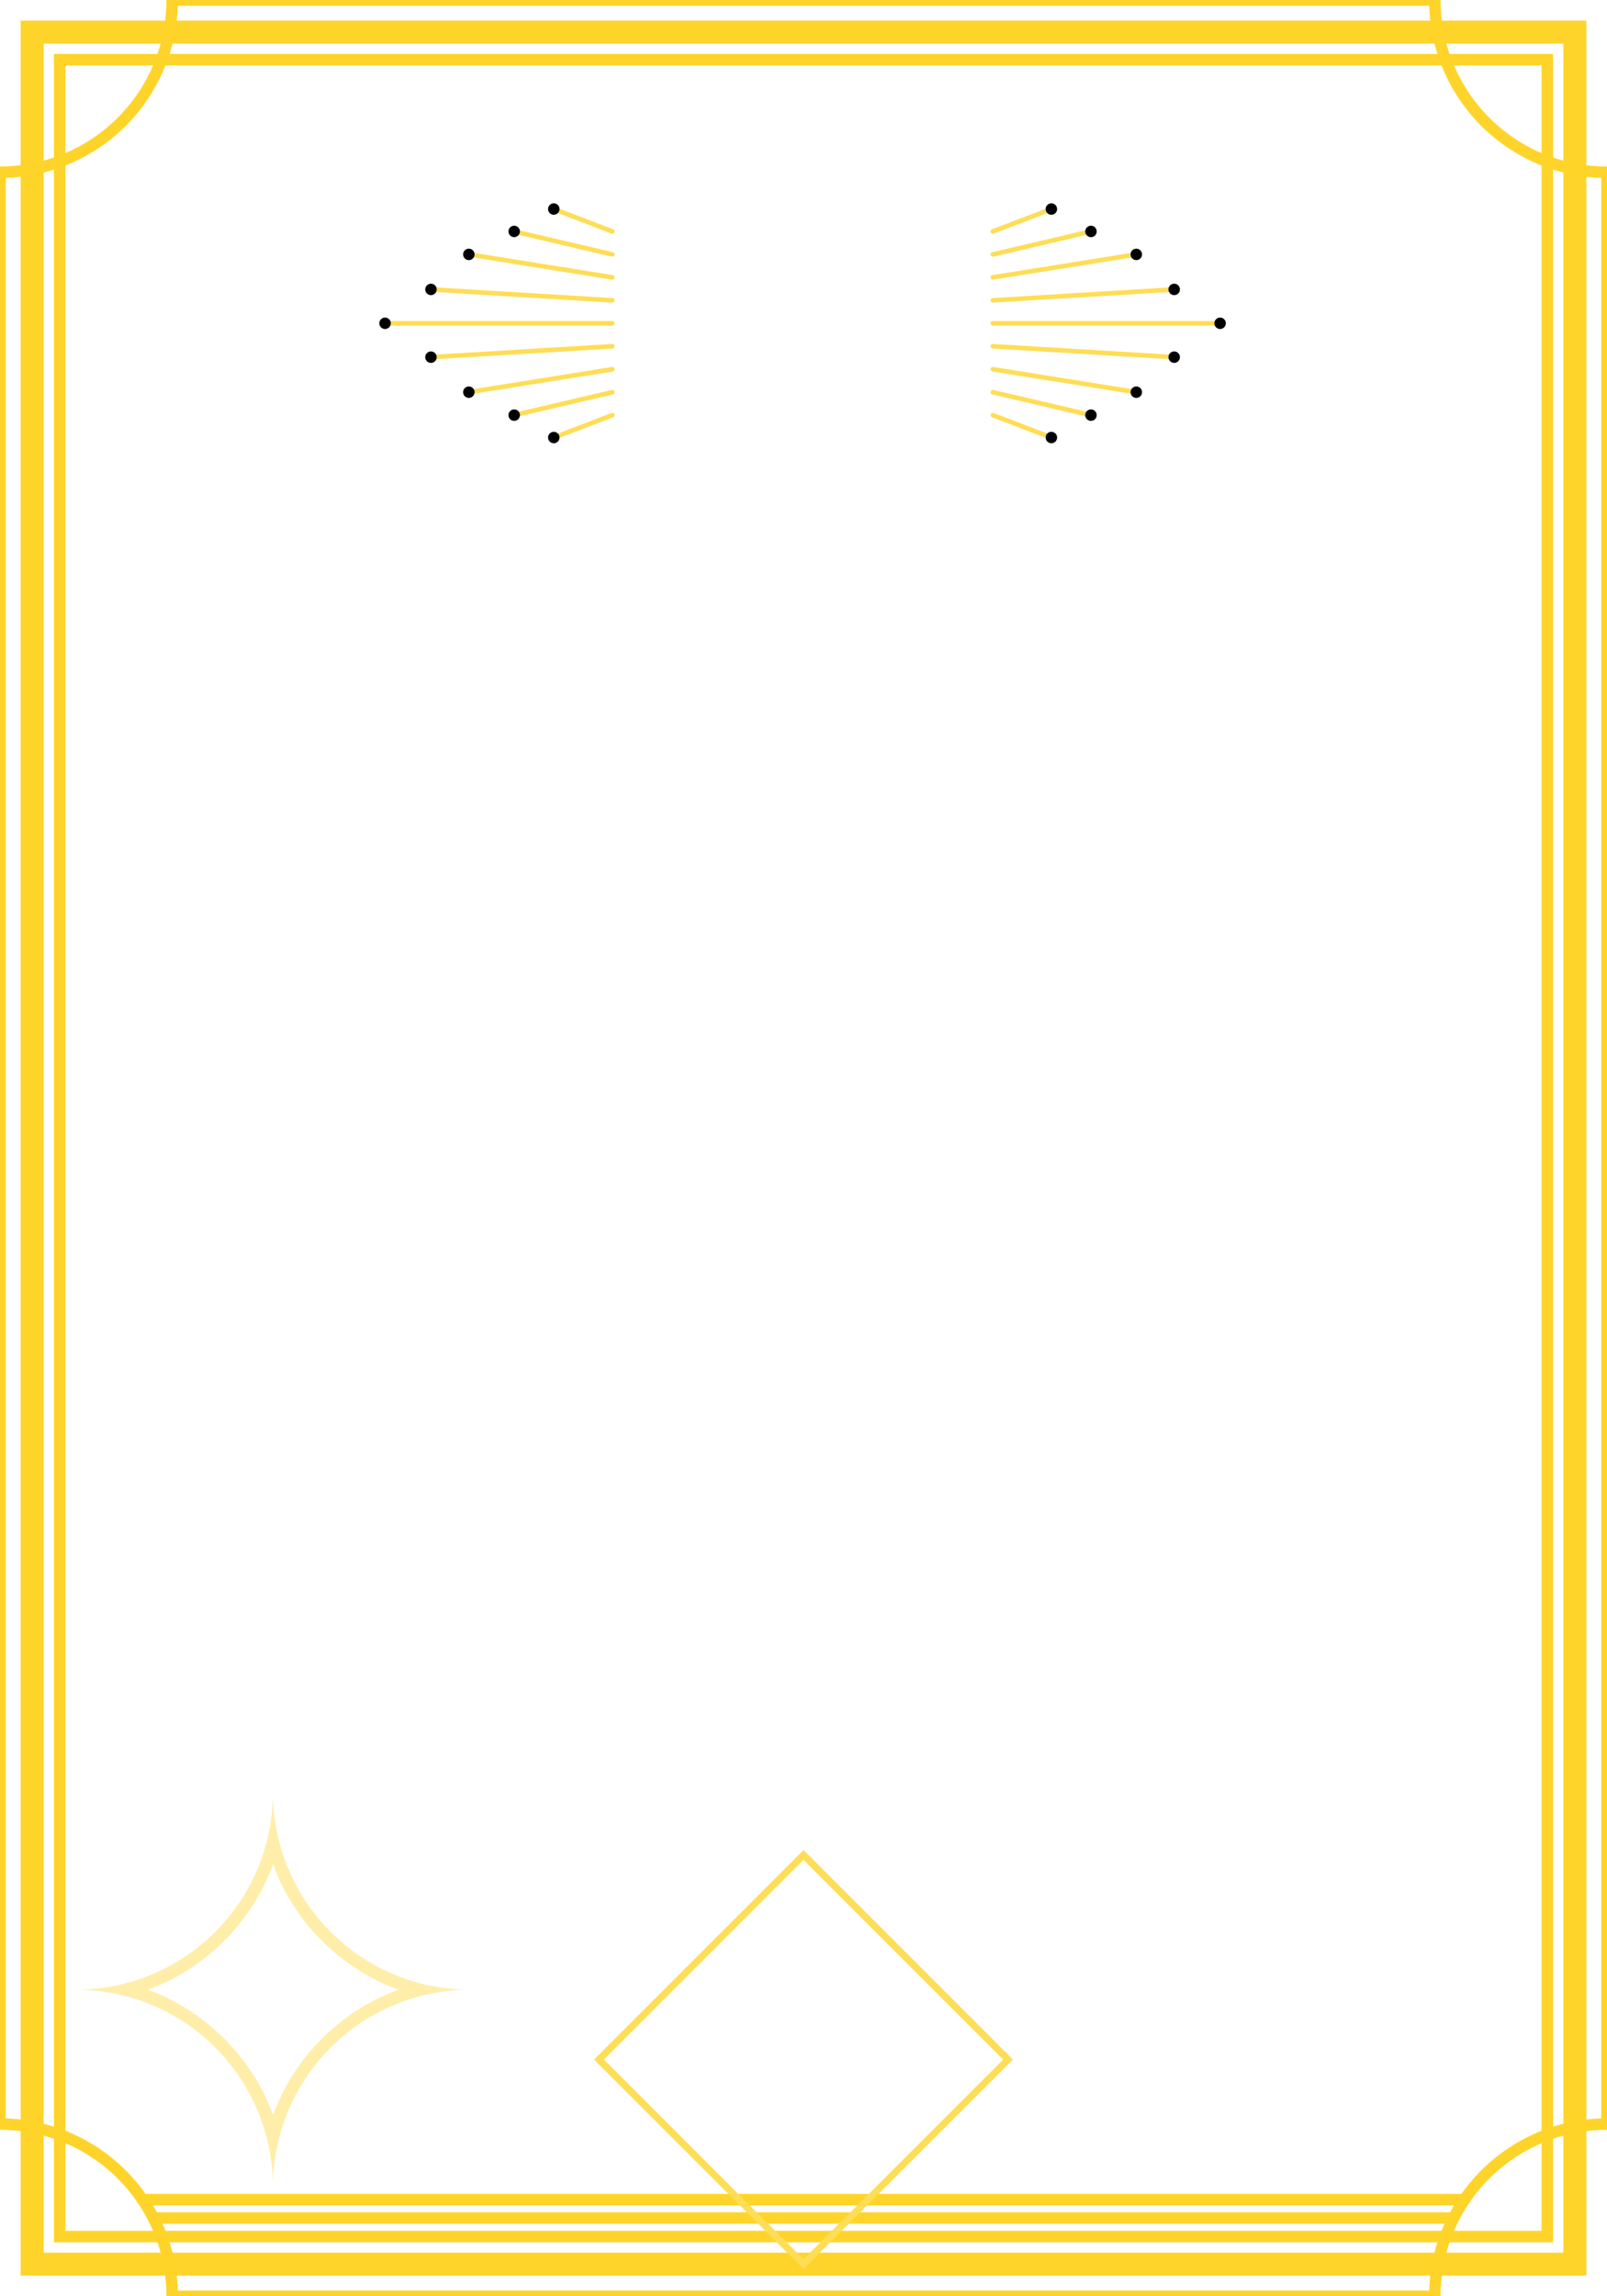 <?xml version="1.0" encoding="UTF-8" standalone="no"?>
<!-- Created with Inkscape (http://www.inkscape.org/) -->

<svg
   width="700"
   height="1000"
   viewBox="0 0 185.208 264.583"
   version="1.1"
   id="svg1"
   inkscape:version="1.3.2 (091e20e, 2023-11-25, custom)"
   sodipodi:docname="design.svg"
   inkscape:export-filename="..\frame.png"
   inkscape:export-xdpi="96"
   inkscape:export-ydpi="96"
   xmlns:inkscape="http://www.inkscape.org/namespaces/inkscape"
   xmlns:sodipodi="http://sodipodi.sourceforge.net/DTD/sodipodi-0.dtd"
   xmlns="http://www.w3.org/2000/svg"
   xmlns:svg="http://www.w3.org/2000/svg">
  <sodipodi:namedview
     id="namedview1"
     pagecolor="#ffffff"
     bordercolor="#000000"
     borderopacity="0.25"
     inkscape:showpageshadow="2"
     inkscape:pageopacity="0.0"
     inkscape:pagecheckerboard="0"
     inkscape:deskcolor="#d1d1d1"
     inkscape:document-units="px"
     inkscape:zoom="0.70710678"
     inkscape:cx="389.61583"
     inkscape:cy="430.62803"
     inkscape:window-width="1920"
     inkscape:window-height="1017"
     inkscape:window-x="3832"
     inkscape:window-y="-8"
     inkscape:window-maximized="1"
     inkscape:current-layer="g739"
     showguides="true">
    <sodipodi:guide
       position="92.604,144.198"
       orientation="-1,0"
       id="guide721"
       inkscape:locked="false"
       inkscape:label=""
       inkscape:color="rgb(0,134,229)" />
  </sodipodi:namedview>
  <defs
     id="defs1">
    <marker
       style="overflow:visible"
       id="Dot"
       refX="0"
       refY="0"
       orient="auto"
       inkscape:stockid="Dot"
       markerWidth="0.5"
       markerHeight="0.5"
       viewBox="0 0 1 1"
       inkscape:isstock="true"
       inkscape:collect="always"
       preserveAspectRatio="xMidYMid">
      <path
         transform="scale(0.5)"
         style="fill:context-stroke;fill-rule:evenodd;stroke:none"
         d="M 5,0 C 5,2.76 2.76,5 0,5 -2.76,5 -5,2.76 -5,0 c 0,-2.76 2.3,-5 5,-5 2.76,0 5,2.24 5,5 z"
         sodipodi:nodetypes="sssss"
         id="path17" />
    </marker>
    <inkscape:path-effect
       effect="copy_rotate"
       starting_point="0,0"
       origin="30.184,214.679"
       id="path-effect142"
       is_visible="true"
       lpeversion="1.2"
       lpesatellites=""
       method="normal"
       num_copies="13"
       starting_angle="0"
       rotation_angle="27.692"
       gap="-0.01"
       copies_to_360="true"
       mirror_copies="false"
       split_items="false"
       link_styles="false" />
    <inkscape:path-effect
       effect="copy_rotate"
       starting_point="114.995,194.747"
       origin="76.357,194.747"
       id="path-effect67"
       is_visible="true"
       lpeversion="1.2"
       lpesatellites=""
       method="normal"
       num_copies="26"
       starting_angle="0"
       rotation_angle="13.846"
       gap="0"
       copies_to_360="true"
       mirror_copies="false"
       split_items="false"
       link_styles="false" />
    <inkscape:path-effect
       effect="copy_rotate"
       starting_point="54.86,139.323"
       origin="37.82,146.851"
       id="path-effect66"
       is_visible="true"
       lpeversion="1.2"
       lpesatellites=""
       method="normal"
       num_copies="24"
       starting_angle="25.768"
       rotation_angle="15"
       gap="-0.04"
       copies_to_360="true"
       mirror_copies="false"
       split_items="false"
       link_styles="false" />
    <inkscape:path-effect
       effect="taper_stroke"
       start_shape="center | center | center | center | center | center | center | center | center | center | center | center | center | center"
       end_shape="center | center | center | center | center | center | center | center | center | center | center | center | center | center"
       id="path-effect65"
       is_visible="true"
       lpeversion="1"
       stroke_width="0.794"
       subpath="1"
       attach_start="0.375 | 0.315 | 0.2 | 0.482 | 0.429 | 0.2 | 0.2 | 0.2 | 0.2 | 0.2 | 0.2 | 0.2 | 0.2 | 0.2"
       end_offset="0.386 | 0.39 | 0.2 | 0.819 | 0.879 | 0.358 | 0.2 | 0.2 | 0.2 | 0.2 | 0.2 | 0.2 | 0.2 | 0.2"
       start_smoothing="0.5 | 0.5 | 0.5 | 0.5 | 0.5 | 0.5 | 0.5 | 0.5 | 0.5 | 0.5 | 0.5 | 0.5 | 0.5 | 0.5"
       end_smoothing="0.5 | 0.5 | 0.5 | 0.5 | 0.5 | 0.5 | 0.5 | 0.5 | 0.5 | 0.5 | 0.5 | 0.5 | 0.5 | 0.5"
       jointype="extrapolated"
       miter_limit="100" />
    <inkscape:path-effect
       effect="curvestitching"
       id="path-effect64"
       is_visible="true"
       lpeversion="1"
       count="14"
       startpoint_edge_variation="0;1"
       startpoint_spacing_variation="0;1"
       endpoint_edge_variation="0;1"
       endpoint_spacing_variation="0;1"
       strokepath="M 0,0 H 1"
       prop_scale="1"
       scale_y_rel="false" />
    <inkscape:path-effect
       effect="interpolate"
       id="path-effect63"
       is_visible="true"
       lpeversion="1"
       trajectory="M 0,2.587 17.079,0"
       equidistant_spacing="true"
       steps="7"
       trajectory-nodetypes="cc" />
    <inkscape:path-effect
       effect="interpolate"
       id="path-effect62"
       is_visible="true"
       lpeversion="1"
       trajectory="m 120.034,159.049 -15.188,-0.717"
       equidistant_spacing="true"
       steps="5" />
    <inkscape:path-effect
       effect="interpolate"
       id="path-effect61"
       is_visible="true"
       lpeversion="1"
       trajectory="M 0,0 V 0"
       equidistant_spacing="true"
       steps="5" />
    <inkscape:path-effect
       effect="fillet_chamfer"
       id="path-effect60"
       is_visible="true"
       lpeversion="1"
       nodesatellites_param="F,0,0,1,0,0,0,1 @ F,0,0,1,0,1.406,0,1 @ F,0,0,1,0,0,0,1"
       radius="0"
       unit="px"
       method="auto"
       mode="F"
       chamfer_steps="1"
       flexible="false"
       use_knot_distance="true"
       apply_no_radius="true"
       apply_with_radius="true"
       only_selected="false"
       hide_knots="false" />
    <inkscape:path-effect
       effect="interpolate"
       id="path-effect59"
       is_visible="true"
       lpeversion="1"
       trajectory="m -5.517,2.261 c 0,0 13.385,-0.031 19.896,11.183 6.512,11.214 5.426,22.429 5.426,22.429"
       equidistant_spacing="true"
       steps="5" />
    <inkscape:path-effect
       effect="copy_rotate"
       starting_point="52.093,193.69"
       origin="40.064,193.69"
       id="path-effect58"
       is_visible="true"
       lpeversion="1.2"
       lpesatellites=""
       method="normal"
       num_copies="6"
       starting_angle="0"
       rotation_angle="60"
       gap="-0.01"
       copies_to_360="true"
       mirror_copies="false"
       split_items="false"
       link_styles="false" />
    <inkscape:path-effect
       effect="taper_stroke"
       start_shape="center | center"
       end_shape="center | center"
       id="path-effect57"
       is_visible="true"
       lpeversion="1"
       stroke_width="0.794"
       subpath="1"
       attach_start="0.641"
       end_offset="0.715"
       start_smoothing="0.5"
       end_smoothing="0.5"
       jointype="extrapolated"
       miter_limit="100" />
    <inkscape:path-effect
       effect="curvestitching"
       id="path-effect56"
       is_visible="true"
       lpeversion="1"
       count="5"
       startpoint_edge_variation="0;1"
       startpoint_spacing_variation="0;1"
       endpoint_edge_variation="0;1"
       endpoint_spacing_variation="0;1"
       strokepath="m 39.793,189.378 c 5.004,-1.651 9.737,-2.263 14.741,-0.181 6.043,2.514 8.265,5.808 9.315,10.129"
       prop_scale="1"
       scale_y_rel="false" />
    <inkscape:path-effect
       effect="interpolate"
       id="path-effect55"
       is_visible="true"
       lpeversion="1"
       trajectory="#path53"
       equidistant_spacing="true"
       steps="5" />
    <inkscape:path-effect
       effect="interpolate"
       id="path-effect54"
       is_visible="true"
       lpeversion="1"
       trajectory="m 39.793,189.378 c 5.004,-1.651 9.737,-2.263 14.741,-0.181 6.043,2.514 8.265,5.808 9.315,10.129"
       equidistant_spacing="true"
       steps="6" />
    <inkscape:path-effect
       effect="interpolate"
       id="path-effect53"
       is_visible="true"
       lpeversion="1"
       trajectory="m 37.261,196.613 c 1.596,5.012 5.008,6.523 10.491,8.411 5.969,2.056 14.651,1.447 14.651,1.447"
       equidistant_spacing="true"
       steps="5" />
    <inkscape:path-effect
       effect="interpolate"
       id="path-effect52"
       is_visible="true"
       lpeversion="1"
       trajectory="m 31.082,232.797 c -4.734,-5.019 -11.421,-6.567 -17.122,-4.588 m 17.122,4.588 c -3.946,-5.169 -9.518,-7.445 -14.269,-6.782 m 14.269,6.782 c -3.157,-5.318 -7.615,-8.323 -11.416,-8.975 m 11.416,8.975 c -2.368,-5.468 -5.712,-9.201 -8.563,-11.169 m 8.563,11.169 c -1.579,-5.618 -3.809,-10.078 -5.711,-13.363 m 5.711,13.363 c -0.79,-5.767 -1.906,-10.956 -2.858,-15.557 m 2.858,15.557 c -0.002,-5.917 -0.003,-11.834 -0.005,-17.75"
       equidistant_spacing="true"
       steps="5" />
    <inkscape:path-effect
       effect="knot"
       id="path-effect51"
       is_visible="true"
       lpeversion="1"
       switcher_size="15"
       interruption_width="3"
       prop_to_stroke_width="true"
       add_stroke_width="inkscape_1.0_and_up"
       both="false"
       inverse_width="false"
       add_other_stroke_width="inkscape_1.0_and_up"
       crossing_points_vector="51.865 | 194.98 | 0 | 0 | 0 | 3 | 0.39 | 3.574 | 1 | 62.446 | 196.701 | 0 | 0 | 1 | 4 | 1.232 | 5.245 | 1 | 52.436 | 201.507 | 0 | 0 | 2 | 5 | 3.247 | 6.474 | 1" />
    <inkscape:path-effect
       effect="knot"
       id="path-effect50"
       is_visible="true"
       lpeversion="1"
       switcher_size="15"
       interruption_width="3"
       prop_to_stroke_width="true"
       add_stroke_width="inkscape_1.0_and_up"
       both="false"
       inverse_width="false"
       add_other_stroke_width="inkscape_1.0_and_up"
       crossing_points_vector="" />
    <inkscape:path-effect
       effect="interpolate"
       id="path-effect54-7"
       is_visible="true"
       lpeversion="1"
       trajectory="#path52-3"
       equidistant_spacing="true"
       steps="5" />
    <inkscape:path-effect
       effect="interpolate"
       id="path-effect59-0"
       is_visible="true"
       lpeversion="1"
       trajectory="m 0.397,0.397 c 0,0 13.385,-0.031 19.896,11.183 6.512,11.214 5.426,22.429 5.426,22.429"
       equidistant_spacing="true"
       steps="5" />
  </defs>
  <g
     inkscape:label="图层 1"
     inkscape:groupmode="layer"
     id="layer1">
    <path
       id="rect1"
       style="fill:none;stroke-width:1.323;stroke-linecap:round;stroke-opacity:0.993;stroke:#ffd42a;stroke-dasharray:none"
       d="M 19.844 0 A 19.844 19.844 0 0 1 0 19.844 L 0 244.74 A 19.844 19.844 0 0 1 19.844 264.583 L 165.365 264.583 A 19.844 19.844 0 0 1 185.208 244.74 L 185.208 19.844 A 19.844 19.844 0 0 1 165.365 0 L 19.844 0 z " />
    <path
       id="rect3"
       style="fill:none;stroke:#ffd42a;stroke-width:1.323;stroke-linecap:round;stroke-dasharray:none;stroke-opacity:0.993"
       d="m 6.881,257.703 c 57.149,10e-6 114.298,0 171.447,0 0,-83.607 10e-6,-167.215 0,-250.822 -57.149,0 -114.298,0 -171.447,0 0,83.607 0,167.215 0,250.822 z" />
    <path
       id="path3"
       style="fill:none;stroke:#ffd42a;stroke-width:2.646;stroke-linecap:round;stroke-dasharray:none;stroke-opacity:0.993"
       d="m 3.705,260.879 c 59.266,0 118.533,0 177.799,0 0,-85.725 0,-171.449 0,-257.174 -59.266,0 -118.533,0 -177.799,0 0,85.725 0,171.449 0,257.174 z" />
    <path
       style="fill:none;stroke:#ffd42a;stroke-width:1.323;stroke-linecap:round;stroke-dasharray:none;stroke-opacity:0.993"
       d="M 16.423,253.446 H 168.785"
       id="path4" />
    <path
       style="fill:none;stroke:#ffd42a;stroke-width:1.312;stroke-linecap:round;stroke-dasharray:none;stroke-opacity:0.993"
       d="M 17.675,255.562 H 167.534"
       id="path5" />
    <path
       d="m -38.172,132.75 a 17.726,17.726 0 0 0 -8.856,15.346 17.726,17.726 0 0 1 8.856,2.379 17.726,17.726 0 0 1 8.869,-2.379 17.726,17.726 0 0 0 -8.869,-15.346 z"
       style="fill:none;stroke:#b3b3b3;stroke-width:0.794;stroke-linecap:round;stroke-dasharray:none;stroke-opacity:0.993"
       id="path26" />
    <path
       d="m -47.028,148.096 a 17.726,17.726 0 0 0 2.375,8.863 17.726,17.726 0 0 1 6.482,-6.484 17.726,17.726 0 0 0 -8.856,-2.379 z"
       style="fill:none;stroke:#b3b3b3;stroke-width:0.794;stroke-linecap:round;stroke-dasharray:none;stroke-opacity:0.993"
       id="path35" />
    <path
       d="m -47.028,165.822 a 17.726,17.726 0 0 1 2.375,-8.863 17.726,17.726 0 0 1 -2.375,-8.863 17.726,17.726 0 0 0 -15.352,8.863 17.726,17.726 0 0 0 15.352,8.863 z"
       style="fill:none;stroke:#b3b3b3;stroke-width:0.794;stroke-linecap:round;stroke-dasharray:none;stroke-opacity:0.993"
       id="path34" />
    <path
       d="m -38.165,163.447 a 17.726,17.726 0 0 1 -6.488,-6.488 17.726,17.726 0 0 0 -2.375,8.863 17.726,17.726 0 0 0 8.863,-2.375 z"
       style="fill:none;stroke:#b3b3b3;stroke-width:0.794;stroke-linecap:round;stroke-dasharray:none;stroke-opacity:0.993"
       id="path32" />
    <path
       d="m -38.165,163.447 a 17.726,17.726 0 0 1 -8.863,2.375 17.726,17.726 0 0 0 8.863,15.351 17.726,17.726 0 0 0 8.863,-15.351 17.726,17.726 0 0 1 -8.863,-2.375 z"
       style="fill:none;stroke:#b3b3b3;stroke-width:0.794;stroke-linecap:round;stroke-dasharray:none;stroke-opacity:0.993"
       id="path31" />
    <path
       d="m -31.681,156.966 a 17.726,17.726 0 0 0 -6.49,-6.491 17.726,17.726 0 0 0 -6.482,6.484 17.726,17.726 0 0 0 6.488,6.488 17.726,17.726 0 0 0 6.483,-6.481 z"
       style="fill:none;stroke:#b3b3b3;stroke-width:0.794;stroke-linecap:round;stroke-dasharray:none;stroke-opacity:0.993"
       id="path30" />
    <path
       d="m -31.681,156.966 a 17.726,17.726 0 0 1 -6.483,6.481 17.726,17.726 0 0 0 8.863,2.375 17.726,17.726 0 0 0 -2.379,-8.856 z"
       style="fill:none;stroke:#b3b3b3;stroke-width:0.794;stroke-linecap:round;stroke-dasharray:none;stroke-opacity:0.993"
       id="path29" />
    <path
       d="m -29.302,148.096 a 17.726,17.726 0 0 0 -8.869,2.379 17.726,17.726 0 0 1 6.49,6.491 17.726,17.726 0 0 0 2.379,-8.87 z"
       style="fill:none;stroke:#b3b3b3;stroke-width:0.794;stroke-linecap:round;stroke-dasharray:none;stroke-opacity:0.993"
       id="path28" />
    <path
       d="m -29.302,148.096 a 17.726,17.726 0 0 1 -2.379,8.87 17.726,17.726 0 0 1 2.379,8.856 17.726,17.726 0 0 0 15.347,-8.856 17.726,17.726 0 0 0 -15.347,-8.87 z"
       style="fill:none;stroke:#b3b3b3;stroke-width:0.794;stroke-linecap:round;stroke-dasharray:none;stroke-opacity:0.993"
       id="path27" />
    <path
       d="m -91.615,94.484 a 17.726,17.726 0 0 1 -8.863,2.375 17.726,17.726 0 0 0 8.863,15.351 17.726,17.726 0 0 0 8.863,-15.351 17.726,17.726 0 0 1 -8.863,-2.375 z"
       style="fill:#b3b3b3;stroke-width:1.323;stroke-linecap:round;stroke-opacity:0.993"
       id="path36" />
    <path
       d="m -87.032,112.212 a 17.726,17.726 0 0 1 -9.167,-0.001 17.726,17.726 0 0 0 4.587,7.946 17.726,17.726 0 0 0 4.58,-7.945 z"
       style="fill:#b3b3b3;stroke-width:1.323;stroke-linecap:round;stroke-opacity:0.993"
       id="path37" />
    <path
       d="m -36.756,82.03 a 17.726,17.726 0 0 0 -25.068,0 17.726,17.726 0 0 0 -4.588,7.946 17.726,17.726 0 0 1 17.122,4.588 17.726,17.726 0 0 1 17.114,-4.589 17.726,17.726 0 0 0 -4.58,-7.945 z"
       style="fill:none;stroke:#999999;stroke-width:0.794;stroke-linecap:round;stroke-dasharray:none;stroke-opacity:0.993"
       id="path38" />
    <path
       d="m -44.706,112.291 a 17.726,17.726 0 0 1 -9.167,-0.001 17.726,17.726 0 0 0 4.587,7.946 17.726,17.726 0 0 0 4.58,-7.945 z"
       style="fill:none;stroke:#999999;stroke-width:0.794;stroke-linecap:round;stroke-dasharray:none;stroke-opacity:0.993"
       id="path40" />
    <path
       d="m -94.969,202.312 a 12.979,12.979 0 0 0 -18.356,0 12.979,12.979 0 0 0 -3.36,5.818 12.979,12.979 0 0 1 12.537,3.36 12.979,12.979 0 0 1 12.531,-3.36 12.979,12.979 0 0 0 -3.353,-5.818 z"
       style="fill:#666666;stroke-width:0.969;stroke-linecap:round;stroke-opacity:0.993"
       id="path41" />
    <path
       d="m -75.844,219.63 a 9.767,9.767 0 0 0 -13.813,0 9.767,9.767 0 0 0 -2.528,4.379 9.767,9.767 0 0 1 9.435,2.528 9.767,9.767 0 0 1 9.43,-2.529 9.767,9.767 0 0 0 -2.523,-4.378 z"
       style="fill:#666666;stroke-width:0.729;stroke-linecap:round;stroke-opacity:0.993"
       id="path42" />
    <path
       id="rect42"
       style="fill:#808080;stroke:none;stroke-width:0.803;stroke-linecap:round;stroke-dasharray:none;stroke-opacity:0.993"
       d="m -125.637,228.556 c -7e-5,9.143 -7.411,16.556 -16.555,16.558 9.143,0.002 16.554,7.414 16.555,16.558 8e-5,-9.145 7.413,-16.558 16.558,-16.558 -9.145,-7e-5 -16.558,-7.413 -16.558,-16.558 z"
       sodipodi:nodetypes="ccccc" />
    <path
       id="path45"
       style="fill:none;stroke:#808080;stroke-width:2;stroke-linecap:round;stroke-linejoin:miter;stroke-dasharray:none;stroke-opacity:0.993"
       d="m -95.275,127.963 c -1.76e-4,9.143 -7.411,16.556 -16.554,16.557 9.143,0.002 16.554,7.415 16.554,16.558 1.76e-4,-9.144 7.413,-16.557 16.558,-16.557 -9.145,1e-5 -16.558,-7.413 -16.558,-16.558 z"
       sodipodi:nodetypes="ccccc" />
    <path
       id="path46"
       style="fill:#808080;stroke:none;stroke-width:0.505;stroke-linecap:round;stroke-dasharray:none;stroke-opacity:0.993"
       d="m -148.32,128.847 a 10.407,10.407 0 0 1 -10.405,10.407 10.407,10.407 0 0 1 10.405,10.407 10.407,10.407 0 0 1 10.407,-10.407 10.407,10.407 0 0 1 -10.407,-10.407 z m -6.3e-4,2.61 c 0.385,1.543 1.123,2.994 2.131,4.222 1.447,1.753 3.459,3.029 5.667,3.575 -1.375,0.347 -2.683,0.962 -3.816,1.818 -1.758,1.3 -3.087,3.164 -3.769,5.239 -0.097,0.222 -0.199,1.055 -0.286,0.43 -0.992,-3.635 -4.044,-6.604 -7.707,-7.491 1.536,-0.387 2.982,-1.119 4.203,-2.127 1.512,-1.242 2.652,-2.908 3.312,-4.747 z" />
    <g
       id="g436"
       transform="translate(-76.537,54.233)">
      <path
         style="fill:#cccccc;stroke:#917c6f;stroke-width:0.529;stroke-linecap:round;stroke-linejoin:miter;stroke-dasharray:none;stroke-opacity:0.993"
         d="M 50.407,158.736 26.338,200.423"
         id="path395" />
      <path
         style="fill:#cccccc;stroke:#917c6f;stroke-width:0.529;stroke-linecap:round;stroke-linejoin:miter;stroke-dasharray:none;stroke-opacity:0.993"
         d="m 38.372,203.648 v -48.137"
         id="path400" />
      <path
         style="fill:#cccccc;stroke:#917c6f;stroke-width:0.529;stroke-linecap:round;stroke-linejoin:miter;stroke-dasharray:none;stroke-opacity:0.993"
         d="M 32.143,202.828 44.602,156.331"
         id="path401" />
      <path
         style="fill:#cccccc;stroke:#917c6f;stroke-width:0.529;stroke-linecap:round;stroke-linejoin:miter;stroke-dasharray:none;stroke-opacity:0.993"
         d="M 26.338,200.423 50.407,158.736"
         id="path402" />
      <path
         style="fill:#cccccc;stroke:#917c6f;stroke-width:0.529;stroke-linecap:round;stroke-linejoin:miter;stroke-dasharray:none;stroke-opacity:0.993"
         d="m 21.353,196.598 34.038,-34.038"
         id="path403" />
      <path
         style="fill:#cccccc;stroke:#917c6f;stroke-width:0.529;stroke-linecap:round;stroke-linejoin:miter;stroke-dasharray:none;stroke-opacity:0.993"
         d="m 17.529,191.614 41.688,-24.068"
         id="path404" />
      <path
         style="fill:#cccccc;stroke:#917c6f;stroke-width:0.529;stroke-linecap:round;stroke-linejoin:miter;stroke-dasharray:none;stroke-opacity:0.993"
         d="M 15.124,185.809 61.621,173.35"
         id="path405" />
      <path
         style="fill:#cccccc;stroke:#917c6f;stroke-width:0.529;stroke-linecap:round;stroke-linejoin:miter;stroke-dasharray:none;stroke-opacity:0.993"
         d="m 14.304,179.579 48.137,-4e-5"
         id="path406" />
      <path
         style="fill:#cccccc;stroke:#917c6f;stroke-width:0.529;stroke-linecap:round;stroke-linejoin:miter;stroke-dasharray:none;stroke-opacity:0.993"
         d="m 15.124,173.35 46.497,12.459"
         id="path407" />
      <path
         style="fill:#cccccc;stroke:#917c6f;stroke-width:0.529;stroke-linecap:round;stroke-linejoin:miter;stroke-dasharray:none;stroke-opacity:0.993"
         d="m 17.529,167.545 41.688,24.068"
         id="path408" />
      <path
         style="fill:#cccccc;stroke:#917c6f;stroke-width:0.529;stroke-linecap:round;stroke-linejoin:miter;stroke-dasharray:none;stroke-opacity:0.993"
         d="m 21.353,162.561 34.038,34.038"
         id="path409" />
      <path
         style="fill:#cccccc;stroke:#917c6f;stroke-width:0.529;stroke-linecap:round;stroke-linejoin:miter;stroke-dasharray:none;stroke-opacity:0.993"
         d="m 26.338,158.736 24.068,41.688"
         id="path410" />
      <path
         style="fill:#cccccc;stroke:#917c6f;stroke-width:0.529;stroke-linecap:round;stroke-linejoin:miter;stroke-dasharray:none;stroke-opacity:0.993"
         d="m 32.143,156.331 12.459,46.497"
         id="path411" />
      <path
         style="fill:#cccccc;stroke:#917c6f;stroke-width:0.529;stroke-linecap:round;stroke-linejoin:miter;stroke-dasharray:none;stroke-opacity:0.993"
         d="M 57.467,164.928 19.278,194.231"
         id="path412" />
      <path
         style="fill:#cccccc;stroke:#917c6f;stroke-width:0.529;stroke-linecap:round;stroke-linejoin:miter;stroke-dasharray:none;stroke-opacity:0.993"
         d="M 29.162,201.816 47.583,157.343"
         id="path413" />
      <path
         style="fill:#cccccc;stroke:#917c6f;stroke-width:0.529;stroke-linecap:round;stroke-linejoin:miter;stroke-dasharray:none;stroke-opacity:0.993"
         d="m 23.72,198.674 29.304,-38.19"
         id="path414" />
      <path
         style="fill:#cccccc;stroke:#917c6f;stroke-width:0.529;stroke-linecap:round;stroke-linejoin:miter;stroke-dasharray:none;stroke-opacity:0.993"
         d="M 19.278,194.231 57.467,164.928"
         id="path415" />
      <path
         style="fill:#cccccc;stroke:#917c6f;stroke-width:0.529;stroke-linecap:round;stroke-linejoin:miter;stroke-dasharray:none;stroke-opacity:0.993"
         d="m 16.136,188.79 44.473,-18.421"
         id="path416" />
      <path
         style="fill:#cccccc;stroke:#917c6f;stroke-width:0.529;stroke-linecap:round;stroke-linejoin:miter;stroke-dasharray:none;stroke-opacity:0.993"
         d="M 14.51,182.721 62.235,176.438"
         id="path417" />
      <path
         style="fill:#cccccc;stroke:#917c6f;stroke-width:0.529;stroke-linecap:round;stroke-linejoin:miter;stroke-dasharray:none;stroke-opacity:0.993"
         d="m 14.51,176.438 47.725,6.283"
         id="path418" />
      <path
         style="fill:#cccccc;stroke:#917c6f;stroke-width:0.529;stroke-linecap:round;stroke-linejoin:miter;stroke-dasharray:none;stroke-opacity:0.993"
         d="M 16.136,170.369 60.609,188.79"
         id="path419" />
      <path
         style="fill:#cccccc;stroke:#917c6f;stroke-width:0.529;stroke-linecap:round;stroke-linejoin:miter;stroke-dasharray:none;stroke-opacity:0.993"
         d="m 19.278,164.928 38.19,29.304"
         id="path420" />
      <path
         style="fill:#cccccc;stroke:#917c6f;stroke-width:0.529;stroke-linecap:round;stroke-linejoin:miter;stroke-dasharray:none;stroke-opacity:0.993"
         d="m 23.72,160.485 29.304,38.189"
         id="path421" />
      <path
         style="fill:#cccccc;stroke:#917c6f;stroke-width:0.529;stroke-linecap:round;stroke-linejoin:miter;stroke-dasharray:none;stroke-opacity:0.993"
         d="m 29.162,157.343 18.421,44.473"
         id="path422" />
      <path
         style="fill:#cccccc;stroke:#917c6f;stroke-width:0.529;stroke-linecap:round;stroke-linejoin:miter;stroke-dasharray:none;stroke-opacity:0.993"
         d="m 35.231,155.717 6.283,47.725"
         id="path423" />
      <path
         style="fill:#cccccc;stroke:#917c6f;stroke-width:0.529;stroke-linecap:round;stroke-linejoin:miter;stroke-dasharray:none;stroke-opacity:0.993"
         d="m 41.514,155.717 -6.283,47.725"
         id="path424" />
    </g>
    <g
       id="g435" />
    <path
       d="m -25.626,220.303 a 17.726,17.726 0 0 0 -25.068,0 17.726,17.726 0 0 0 -4.588,7.946 17.726,17.726 0 0 1 17.122,4.588 17.726,17.726 0 0 1 17.114,-4.589 17.726,17.726 0 0 0 -4.58,-7.945 z"
       style="fill:none;stroke:#ffd42a;stroke-width:1.323;stroke-linecap:round;stroke-opacity:0.993"
       id="path24" />
    <path
       id="rect719"
       style="fill:#ffeeaa;stroke:none;stroke-width:0.669;stroke-linecap:round;stroke-linejoin:miter;stroke-dasharray:none;stroke-opacity:0.993"
       d="M 31.458,206.532 A 22.726,22.726 0 0 1 8.731,229.259 22.726,22.726 0 0 1 31.458,251.985 22.726,22.726 0 0 1 54.184,229.259 22.726,22.726 0 0 1 31.458,206.532 Z m 0.014,8.271 c 2.366,6.647 7.84,12.077 14.473,14.458 -6.652,2.358 -12.089,7.825 -14.48,14.457 -2.354,-6.64 -7.823,-12.054 -14.428,-14.464 6.456,-2.31 11.758,-7.557 14.244,-13.935 0.064,-0.172 0.128,-0.344 0.191,-0.516 z" />
    <rect
       style="fill:none;stroke:#ffdd55;stroke-width:0.794;stroke-linecap:round;stroke-linejoin:miter;stroke-dasharray:none;stroke-opacity:0.993"
       id="rect721"
       width="33.337"
       height="33.337"
       x="216.613"
       y="85.651"
       transform="rotate(45)" />
    <g
       id="g739">
      <g
         id="g740"
         transform="translate(-3.704,-33.602)"
         style="stroke-width:0.529;stroke-dasharray:none">
        <path
           style="fill:none;stroke:#ffdd55;stroke-width:0.529;stroke-linecap:round;stroke-linejoin:miter;stroke-dasharray:none;stroke-opacity:0.993;marker-end:url(#Dot)"
           d="M 74.274,60.269 67.529,57.689"
           id="path726"
           sodipodi:nodetypes="cc" />
        <path
           style="fill:none;stroke:#ffdd55;stroke-width:0.529;stroke-linecap:round;stroke-linejoin:miter;stroke-dasharray:none;stroke-opacity:0.993;marker-end:url(#Dot)"
           d="M 74.274,62.915 62.965,60.269"
           id="path729"
           sodipodi:nodetypes="cc" />
        <path
           style="fill:none;stroke:#ffdd55;stroke-width:0.529;stroke-linecap:round;stroke-linejoin:miter;stroke-dasharray:none;stroke-opacity:0.993;marker-end:url(#Dot)"
           d="M 74.274,65.561 57.739,62.915"
           id="path730"
           sodipodi:nodetypes="cc" />
        <path
           style="fill:none;stroke:#ffdd55;stroke-width:0.529;stroke-linecap:round;stroke-linejoin:miter;stroke-dasharray:none;stroke-opacity:0.993;marker-end:url(#Dot)"
           d="M 74.274,68.207 53.373,66.95"
           id="path731"
           sodipodi:nodetypes="cc" />
        <path
           style="fill:none;stroke:#ffdd55;stroke-width:0.529;stroke-linecap:round;stroke-linejoin:miter;stroke-dasharray:none;stroke-opacity:0.993;marker-end:url(#Dot)"
           d="M 74.274,70.852 H 48.082"
           id="path732" />
        <path
           style="fill:none;stroke:#ffdd55;stroke-width:0.529;stroke-linecap:round;stroke-linejoin:miter;stroke-dasharray:none;stroke-opacity:0.993;marker-end:url(#Dot)"
           d="m 74.274,81.436 -6.746,2.58"
           id="path735"
           sodipodi:nodetypes="cc" />
        <path
           style="fill:none;stroke:#ffdd55;stroke-width:0.529;stroke-linecap:round;stroke-linejoin:miter;stroke-dasharray:none;stroke-opacity:0.993;marker-end:url(#Dot)"
           d="M 74.274,78.79 62.965,81.436"
           id="path736"
           sodipodi:nodetypes="cc" />
        <path
           style="fill:none;stroke:#ffdd55;stroke-width:0.529;stroke-linecap:round;stroke-linejoin:miter;stroke-dasharray:none;stroke-opacity:0.993;marker-end:url(#Dot)"
           d="M 74.274,76.144 57.739,78.79"
           id="path737"
           sodipodi:nodetypes="cc" />
        <path
           style="fill:none;stroke:#ffdd55;stroke-width:0.529;stroke-linecap:round;stroke-linejoin:miter;stroke-dasharray:none;stroke-opacity:0.993;marker-end:url(#Dot)"
           d="M 74.274,73.498 53.373,74.755"
           id="path738"
           sodipodi:nodetypes="cc" />
      </g>
      <g
         id="g748"
         transform="matrix(-1,0,0,1,188.7,-33.602)"
         style="stroke-width:0.529;stroke-dasharray:none">
        <path
           style="fill:none;stroke:#ffdd55;stroke-width:0.529;stroke-linecap:round;stroke-linejoin:miter;stroke-dasharray:none;stroke-opacity:0.993;marker-end:url(#Dot)"
           d="M 74.274,60.269 67.529,57.689"
           id="path740"
           sodipodi:nodetypes="cc" />
        <path
           style="fill:none;stroke:#ffdd55;stroke-width:0.529;stroke-linecap:round;stroke-linejoin:miter;stroke-dasharray:none;stroke-opacity:0.993;marker-end:url(#Dot)"
           d="M 74.274,62.915 62.965,60.269"
           id="path741"
           sodipodi:nodetypes="cc" />
        <path
           style="fill:none;stroke:#ffdd55;stroke-width:0.529;stroke-linecap:round;stroke-linejoin:miter;stroke-dasharray:none;stroke-opacity:0.993;marker-end:url(#Dot)"
           d="M 74.274,65.561 57.739,62.915"
           id="path742"
           sodipodi:nodetypes="cc" />
        <path
           style="fill:none;stroke:#ffdd55;stroke-width:0.529;stroke-linecap:round;stroke-linejoin:miter;stroke-dasharray:none;stroke-opacity:0.993;marker-end:url(#Dot)"
           d="M 74.274,68.207 53.373,66.95"
           id="path743"
           sodipodi:nodetypes="cc" />
        <path
           style="fill:none;stroke:#ffdd55;stroke-width:0.529;stroke-linecap:round;stroke-linejoin:miter;stroke-dasharray:none;stroke-opacity:0.993;marker-end:url(#Dot)"
           d="M 74.274,70.852 H 48.082"
           id="path744" />
        <path
           style="fill:none;stroke:#ffdd55;stroke-width:0.529;stroke-linecap:round;stroke-linejoin:miter;stroke-dasharray:none;stroke-opacity:0.993;marker-end:url(#Dot)"
           d="m 74.274,81.436 -6.746,2.58"
           id="path745"
           sodipodi:nodetypes="cc" />
        <path
           style="fill:none;stroke:#ffdd55;stroke-width:0.529;stroke-linecap:round;stroke-linejoin:miter;stroke-dasharray:none;stroke-opacity:0.993;marker-end:url(#Dot)"
           d="M 74.274,78.79 62.965,81.436"
           id="path746"
           sodipodi:nodetypes="cc" />
        <path
           style="fill:none;stroke:#ffdd55;stroke-width:0.529;stroke-linecap:round;stroke-linejoin:miter;stroke-dasharray:none;stroke-opacity:0.993;marker-end:url(#Dot)"
           d="M 74.274,76.144 57.739,78.79"
           id="path747"
           sodipodi:nodetypes="cc" />
        <path
           style="fill:none;stroke:#ffdd55;stroke-width:0.529;stroke-linecap:round;stroke-linejoin:miter;stroke-dasharray:none;stroke-opacity:0.993;marker-end:url(#Dot)"
           d="M 74.274,73.498 53.373,74.755"
           id="path748"
           sodipodi:nodetypes="cc" />
      </g>
    </g>
  </g>
  <g
     inkscape:label="GridPolar:R3:A24"
     transform="translate(-216.283,51.577)"
     id="g670"
     style="stroke:#ffd42a;stroke-width:0.794;stroke-dasharray:none">
    <path
       style="fill:none;stroke:#ffd42a;stroke-width:0.794;stroke-dasharray:none"
       d="M 13.229,0 H 39.688"
       inkscape:label="RadialGridline0"
       id="path647" />
    <path
       style="fill:none;stroke:#ffd42a;stroke-width:0.794;stroke-dasharray:none"
       d="M 12.778,-3.424 38.335,-10.272"
       inkscape:label="RadialGridline1"
       id="path648" />
    <path
       style="fill:none;stroke:#ffd42a;stroke-width:0.794;stroke-dasharray:none"
       d="M 11.457,-6.615 34.37,-19.844"
       inkscape:label="RadialGridline2"
       id="path649" />
    <path
       style="fill:none;stroke:#ffd42a;stroke-width:0.794;stroke-dasharray:none"
       d="M 9.354,-9.354 28.063,-28.063"
       inkscape:label="RadialGridline3"
       id="path650" />
    <path
       style="fill:none;stroke:#ffd42a;stroke-width:0.794;stroke-dasharray:none"
       d="M 6.615,-11.457 19.844,-34.37"
       inkscape:label="RadialGridline4"
       id="path651" />
    <path
       style="fill:none;stroke:#ffd42a;stroke-width:0.794;stroke-dasharray:none"
       d="M 3.424,-12.778 10.272,-38.335"
       inkscape:label="RadialGridline5"
       id="path652" />
    <path
       style="fill:none;stroke:#ffd42a;stroke-width:0.794;stroke-dasharray:none"
       d="M 0,-13.229 V -39.688"
       inkscape:label="RadialGridline6"
       id="path653" />
    <path
       style="fill:none;stroke:#ffd42a;stroke-width:0.794;stroke-dasharray:none"
       d="M -3.424,-12.778 -10.272,-38.335"
       inkscape:label="RadialGridline7"
       id="path654" />
    <path
       style="fill:none;stroke:#ffd42a;stroke-width:0.794;stroke-dasharray:none"
       d="M -6.615,-11.457 -19.844,-34.37"
       inkscape:label="RadialGridline8"
       id="path655" />
    <path
       style="fill:none;stroke:#ffd42a;stroke-width:0.794;stroke-dasharray:none"
       d="M -9.354,-9.354 -28.063,-28.063"
       inkscape:label="RadialGridline9"
       id="path656" />
    <path
       style="fill:none;stroke:#ffd42a;stroke-width:0.794;stroke-dasharray:none"
       d="M -11.457,-6.615 -34.37,-19.844"
       inkscape:label="RadialGridline10"
       id="path657" />
    <path
       style="fill:none;stroke:#ffd42a;stroke-width:0.794;stroke-dasharray:none"
       d="M -12.778,-3.424 -38.335,-10.272"
       inkscape:label="RadialGridline11"
       id="path658" />
    <path
       style="fill:none;stroke:#ffd42a;stroke-width:0.794;stroke-dasharray:none"
       d="M -13.229,0 H -39.688"
       inkscape:label="RadialGridline12"
       id="path659" />
    <path
       style="fill:none;stroke:#ffd42a;stroke-width:0.794;stroke-dasharray:none"
       d="M -12.778,3.424 -38.335,10.272"
       inkscape:label="RadialGridline13"
       id="path660" />
    <path
       style="fill:none;stroke:#ffd42a;stroke-width:0.794;stroke-dasharray:none"
       d="M -11.457,6.615 -34.37,19.844"
       inkscape:label="RadialGridline14"
       id="path661" />
    <path
       style="fill:none;stroke:#ffd42a;stroke-width:0.794;stroke-dasharray:none"
       d="M -9.354,9.354 -28.063,28.063"
       inkscape:label="RadialGridline15"
       id="path662" />
    <path
       style="fill:none;stroke:#ffd42a;stroke-width:0.794;stroke-dasharray:none"
       d="M -6.615,11.457 -19.844,34.37"
       inkscape:label="RadialGridline16"
       id="path663" />
    <path
       style="fill:none;stroke:#ffd42a;stroke-width:0.794;stroke-dasharray:none"
       d="M -3.424,12.778 -10.272,38.335"
       inkscape:label="RadialGridline17"
       id="path664" />
    <path
       style="fill:none;stroke:#ffd42a;stroke-width:0.794;stroke-dasharray:none"
       d="M 0,13.229 V 39.688"
       inkscape:label="RadialGridline18"
       id="path665" />
    <path
       style="fill:none;stroke:#ffd42a;stroke-width:0.794;stroke-dasharray:none"
       d="M 3.424,12.778 10.272,38.335"
       inkscape:label="RadialGridline19"
       id="path666" />
    <path
       style="fill:none;stroke:#ffd42a;stroke-width:0.794;stroke-dasharray:none"
       d="M 6.615,11.457 19.844,34.37"
       inkscape:label="RadialGridline20"
       id="path667" />
    <path
       style="fill:none;stroke:#ffd42a;stroke-width:0.794;stroke-dasharray:none"
       d="M 9.354,9.354 28.063,28.063"
       inkscape:label="RadialGridline21"
       id="path668" />
    <path
       style="fill:none;stroke:#ffd42a;stroke-width:0.794;stroke-dasharray:none"
       d="M 11.457,6.615 34.37,19.844"
       inkscape:label="RadialGridline22"
       id="path669" />
    <path
       style="fill:none;stroke:#ffd42a;stroke-width:0.794;stroke-dasharray:none"
       d="M 12.778,3.424 38.335,10.272"
       inkscape:label="RadialGridline23"
       id="path670" />
  </g>
  <g
     inkscape:label="GridPolar:R3:A24"
     transform="matrix(0.384,0.5,-0.5,0.384,-216.283,51.577)"
     id="g694"
     style="stroke:#ffd42a;stroke-width:1.259;stroke-dasharray:none">
    <path
       style="fill:none;stroke:#ffd42a;stroke-width:1.259;stroke-dasharray:none"
       d="M 13.229,0 H 39.688"
       inkscape:label="RadialGridline0"
       id="path671" />
    <path
       style="fill:none;stroke:#ffd42a;stroke-width:1.259;stroke-dasharray:none"
       d="M 12.778,-3.424 38.335,-10.272"
       inkscape:label="RadialGridline1"
       id="path672" />
    <path
       style="fill:none;stroke:#ffd42a;stroke-width:1.259;stroke-dasharray:none"
       d="M 11.457,-6.615 34.37,-19.844"
       inkscape:label="RadialGridline2"
       id="path673" />
    <path
       style="fill:none;stroke:#ffd42a;stroke-width:1.259;stroke-dasharray:none"
       d="M 9.354,-9.354 28.063,-28.063"
       inkscape:label="RadialGridline3"
       id="path674" />
    <path
       style="fill:none;stroke:#ffd42a;stroke-width:1.259;stroke-dasharray:none"
       d="M 6.615,-11.457 19.844,-34.37"
       inkscape:label="RadialGridline4"
       id="path675" />
    <path
       style="fill:none;stroke:#ffd42a;stroke-width:1.259;stroke-dasharray:none"
       d="M 3.424,-12.778 10.272,-38.335"
       inkscape:label="RadialGridline5"
       id="path676" />
    <path
       style="fill:none;stroke:#ffd42a;stroke-width:1.259;stroke-dasharray:none"
       d="M 0,-13.229 V -39.688"
       inkscape:label="RadialGridline6"
       id="path677" />
    <path
       style="fill:none;stroke:#ffd42a;stroke-width:1.259;stroke-dasharray:none"
       d="M -3.424,-12.778 -10.272,-38.335"
       inkscape:label="RadialGridline7"
       id="path678" />
    <path
       style="fill:none;stroke:#ffd42a;stroke-width:1.259;stroke-dasharray:none"
       d="M -6.615,-11.457 -19.844,-34.37"
       inkscape:label="RadialGridline8"
       id="path679" />
    <path
       style="fill:none;stroke:#ffd42a;stroke-width:1.259;stroke-dasharray:none"
       d="M -9.354,-9.354 -28.063,-28.063"
       inkscape:label="RadialGridline9"
       id="path680" />
    <path
       style="fill:none;stroke:#ffd42a;stroke-width:1.259;stroke-dasharray:none"
       d="M -11.457,-6.615 -34.37,-19.844"
       inkscape:label="RadialGridline10"
       id="path681" />
    <path
       style="fill:none;stroke:#ffd42a;stroke-width:1.259;stroke-dasharray:none"
       d="M -12.778,-3.424 -38.335,-10.272"
       inkscape:label="RadialGridline11"
       id="path682" />
    <path
       style="fill:none;stroke:#ffd42a;stroke-width:1.259;stroke-dasharray:none"
       d="M -13.229,0 H -39.688"
       inkscape:label="RadialGridline12"
       id="path683" />
    <path
       style="fill:none;stroke:#ffd42a;stroke-width:1.259;stroke-dasharray:none"
       d="M -12.778,3.424 -38.335,10.272"
       inkscape:label="RadialGridline13"
       id="path684" />
    <path
       style="fill:none;stroke:#ffd42a;stroke-width:1.259;stroke-dasharray:none"
       d="M -11.457,6.615 -34.37,19.844"
       inkscape:label="RadialGridline14"
       id="path685" />
    <path
       style="fill:none;stroke:#ffd42a;stroke-width:1.259;stroke-dasharray:none"
       d="M -9.354,9.354 -28.063,28.063"
       inkscape:label="RadialGridline15"
       id="path686" />
    <path
       style="fill:none;stroke:#ffd42a;stroke-width:1.259;stroke-dasharray:none"
       d="M -6.615,11.457 -19.844,34.37"
       inkscape:label="RadialGridline16"
       id="path687" />
    <path
       style="fill:none;stroke:#ffd42a;stroke-width:1.259;stroke-dasharray:none"
       d="M -3.424,12.778 -10.272,38.335"
       inkscape:label="RadialGridline17"
       id="path688" />
    <path
       style="fill:none;stroke:#ffd42a;stroke-width:1.259;stroke-dasharray:none"
       d="M 0,13.229 V 39.688"
       inkscape:label="RadialGridline18"
       id="path689" />
    <path
       style="fill:none;stroke:#ffd42a;stroke-width:1.259;stroke-dasharray:none"
       d="M 3.424,12.778 10.272,38.335"
       inkscape:label="RadialGridline19"
       id="path690" />
    <path
       style="fill:none;stroke:#ffd42a;stroke-width:1.259;stroke-dasharray:none"
       d="M 6.615,11.457 19.844,34.37"
       inkscape:label="RadialGridline20"
       id="path691" />
    <path
       style="fill:none;stroke:#ffd42a;stroke-width:1.259;stroke-dasharray:none"
       d="M 9.354,9.354 28.063,28.063"
       inkscape:label="RadialGridline21"
       id="path692" />
    <path
       style="fill:none;stroke:#ffd42a;stroke-width:1.259;stroke-dasharray:none"
       d="M 11.457,6.615 34.37,19.844"
       inkscape:label="RadialGridline22"
       id="path693" />
    <path
       style="fill:none;stroke:#ffd42a;stroke-width:1.259;stroke-dasharray:none"
       d="M 12.778,3.424 38.335,10.272"
       inkscape:label="RadialGridline23"
       id="path694" />
  </g>
  <g
     inkscape:label="GridPolar:R3:A24"
     transform="matrix(0.128,0.167,-0.167,0.128,-216.283,51.577)"
     id="g718"
     style="stroke:#ffd42a;stroke-width:1.259;stroke-dasharray:none">
    <path
       style="fill:none;stroke:#ffd42a;stroke-width:1.259;stroke-dasharray:none"
       d="M 13.229,0 H 39.688"
       inkscape:label="RadialGridline0"
       id="path695" />
    <path
       style="fill:none;stroke:#ffd42a;stroke-width:1.259;stroke-dasharray:none"
       d="M 12.778,-3.424 38.335,-10.272"
       inkscape:label="RadialGridline1"
       id="path696" />
    <path
       style="fill:none;stroke:#ffd42a;stroke-width:1.259;stroke-dasharray:none"
       d="M 11.457,-6.615 34.37,-19.844"
       inkscape:label="RadialGridline2"
       id="path697" />
    <path
       style="fill:none;stroke:#ffd42a;stroke-width:1.259;stroke-dasharray:none"
       d="M 9.354,-9.354 28.063,-28.063"
       inkscape:label="RadialGridline3"
       id="path698" />
    <path
       style="fill:none;stroke:#ffd42a;stroke-width:1.259;stroke-dasharray:none"
       d="M 6.615,-11.457 19.844,-34.37"
       inkscape:label="RadialGridline4"
       id="path699" />
    <path
       style="fill:none;stroke:#ffd42a;stroke-width:1.259;stroke-dasharray:none"
       d="M 3.424,-12.778 10.272,-38.335"
       inkscape:label="RadialGridline5"
       id="path700" />
    <path
       style="fill:none;stroke:#ffd42a;stroke-width:1.259;stroke-dasharray:none"
       d="M 0,-13.229 V -39.688"
       inkscape:label="RadialGridline6"
       id="path701" />
    <path
       style="fill:none;stroke:#ffd42a;stroke-width:1.259;stroke-dasharray:none"
       d="M -3.424,-12.778 -10.272,-38.335"
       inkscape:label="RadialGridline7"
       id="path702" />
    <path
       style="fill:none;stroke:#ffd42a;stroke-width:1.259;stroke-dasharray:none"
       d="M -6.615,-11.457 -19.844,-34.37"
       inkscape:label="RadialGridline8"
       id="path703" />
    <path
       style="fill:none;stroke:#ffd42a;stroke-width:1.259;stroke-dasharray:none"
       d="M -9.354,-9.354 -28.063,-28.063"
       inkscape:label="RadialGridline9"
       id="path704" />
    <path
       style="fill:none;stroke:#ffd42a;stroke-width:1.259;stroke-dasharray:none"
       d="M -11.457,-6.615 -34.37,-19.844"
       inkscape:label="RadialGridline10"
       id="path705" />
    <path
       style="fill:none;stroke:#ffd42a;stroke-width:1.259;stroke-dasharray:none"
       d="M -12.778,-3.424 -38.335,-10.272"
       inkscape:label="RadialGridline11"
       id="path706" />
    <path
       style="fill:none;stroke:#ffd42a;stroke-width:1.259;stroke-dasharray:none"
       d="M -13.229,0 H -39.688"
       inkscape:label="RadialGridline12"
       id="path707" />
    <path
       style="fill:none;stroke:#ffd42a;stroke-width:1.259;stroke-dasharray:none"
       d="M -12.778,3.424 -38.335,10.272"
       inkscape:label="RadialGridline13"
       id="path708" />
    <path
       style="fill:none;stroke:#ffd42a;stroke-width:1.259;stroke-dasharray:none"
       d="M -11.457,6.615 -34.37,19.844"
       inkscape:label="RadialGridline14"
       id="path709" />
    <path
       style="fill:none;stroke:#ffd42a;stroke-width:1.259;stroke-dasharray:none"
       d="M -9.354,9.354 -28.063,28.063"
       inkscape:label="RadialGridline15"
       id="path710" />
    <path
       style="fill:none;stroke:#ffd42a;stroke-width:1.259;stroke-dasharray:none"
       d="M -6.615,11.457 -19.844,34.37"
       inkscape:label="RadialGridline16"
       id="path711" />
    <path
       style="fill:none;stroke:#ffd42a;stroke-width:1.259;stroke-dasharray:none"
       d="M -3.424,12.778 -10.272,38.335"
       inkscape:label="RadialGridline17"
       id="path712" />
    <path
       style="fill:none;stroke:#ffd42a;stroke-width:1.259;stroke-dasharray:none"
       d="M 0,13.229 V 39.688"
       inkscape:label="RadialGridline18"
       id="path713" />
    <path
       style="fill:none;stroke:#ffd42a;stroke-width:1.259;stroke-dasharray:none"
       d="M 3.424,12.778 10.272,38.335"
       inkscape:label="RadialGridline19"
       id="path714" />
    <path
       style="fill:none;stroke:#ffd42a;stroke-width:1.259;stroke-dasharray:none"
       d="M 6.615,11.457 19.844,34.37"
       inkscape:label="RadialGridline20"
       id="path715" />
    <path
       style="fill:none;stroke:#ffd42a;stroke-width:1.259;stroke-dasharray:none"
       d="M 9.354,9.354 28.063,28.063"
       inkscape:label="RadialGridline21"
       id="path716" />
    <path
       style="fill:none;stroke:#ffd42a;stroke-width:1.259;stroke-dasharray:none"
       d="M 11.457,6.615 34.37,19.844"
       inkscape:label="RadialGridline22"
       id="path717" />
    <path
       style="fill:none;stroke:#ffd42a;stroke-width:1.259;stroke-dasharray:none"
       d="M 12.778,3.424 38.335,10.272"
       inkscape:label="RadialGridline23"
       id="path718" />
  </g>
</svg>
